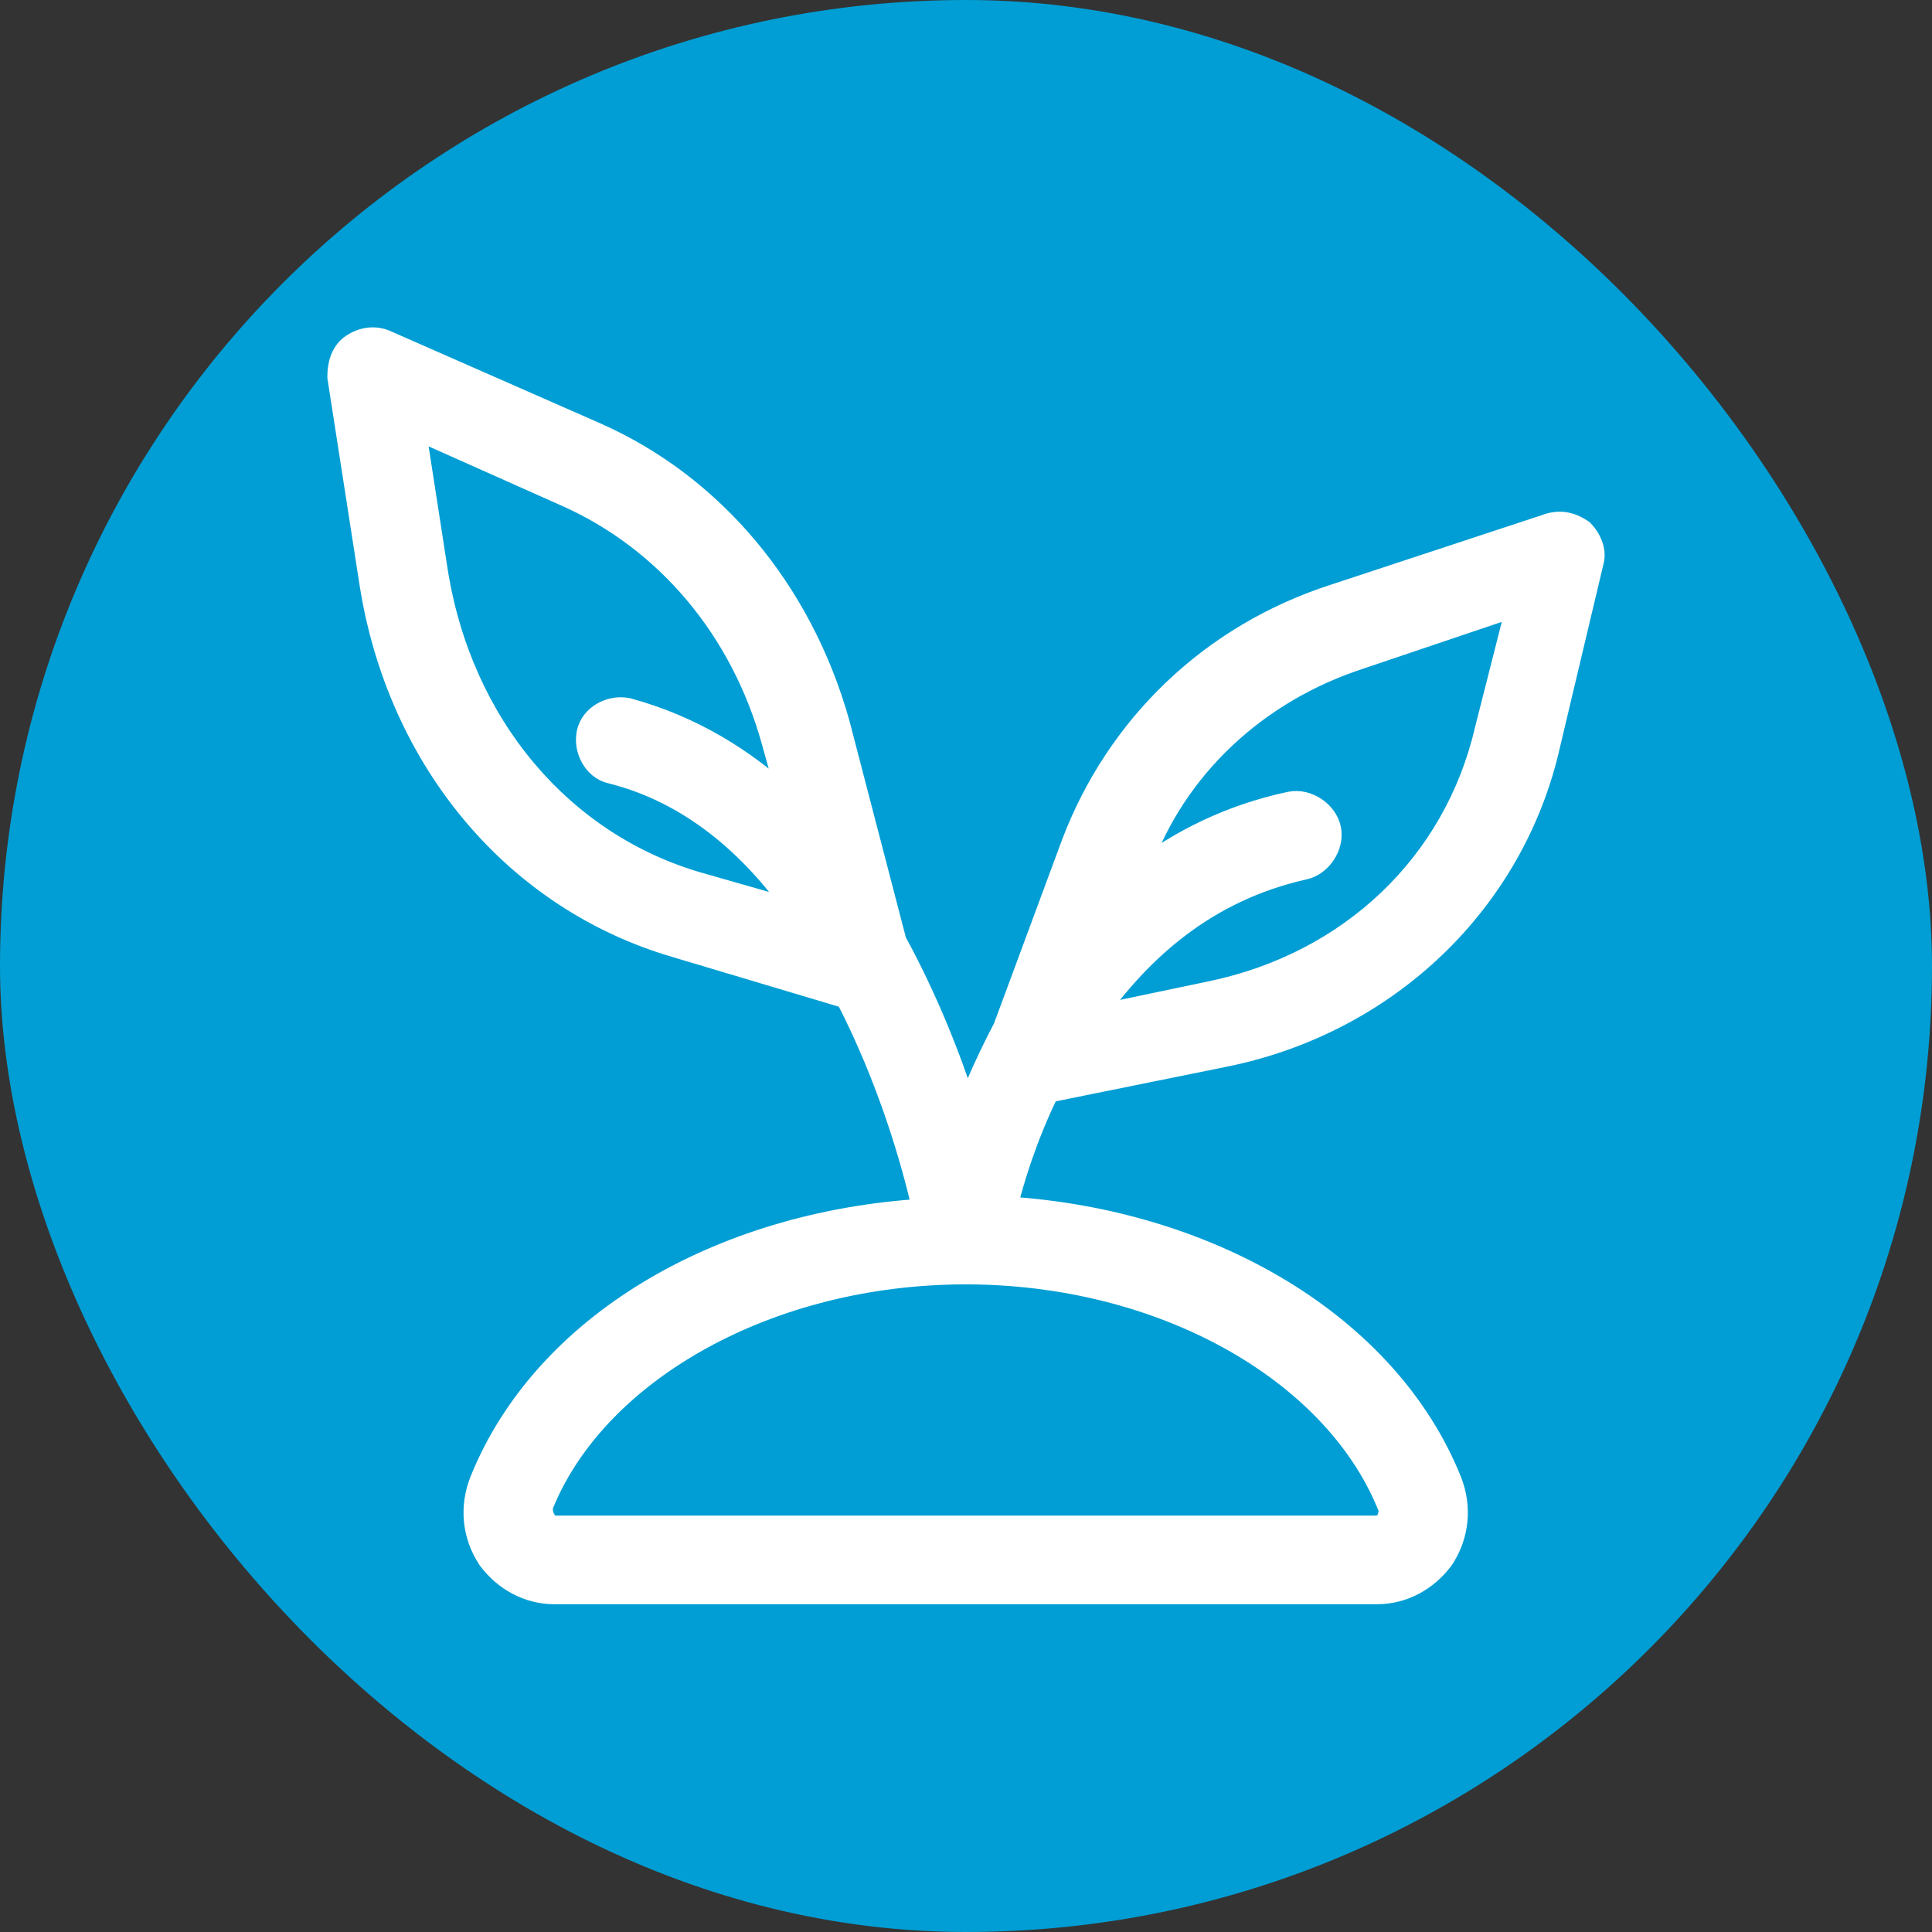 <svg width="360" height="360" viewBox="0 0 360 360" fill="none" xmlns="http://www.w3.org/2000/svg">
<rect x="0" y="0" width="360" height="360" fill="#333333" stroke="none"/>
<rect width="360" height="360" rx="180" fill="#009ED4"/>
<path d="M295.024 98.959L294.884 98.819L294.719 98.709C293.115 97.64 291.263 96.982 288.867 97.581L288.796 97.599L288.726 97.622L248.724 110.814C248.722 110.815 248.719 110.816 248.717 110.817C225.57 118.243 208.086 135.29 199.785 157.134L199.782 157.142L199.779 157.15L187.054 191.509C184.316 196.693 182.011 201.868 180.139 206.58C177.157 197.327 172.91 186.379 166.916 175.407L156.336 134.778L156.331 134.759L156.326 134.741C149.366 109.946 132.808 90.288 110.931 80.662L110.931 80.662L72.232 63.651C69.722 62.421 67.266 63.111 65.594 64.226C63.44 65.662 63 68.285 63 70.147V70.302L63.024 70.454L68.984 108.769L68.984 108.773C74.203 141.822 95.983 167.613 125.735 176.365C125.736 176.365 125.738 176.366 125.739 176.366L157.701 185.913C165.553 201.094 170.005 216.526 171.969 225.363C133.732 227.746 101.179 246.988 89.539 275.872L89.537 275.877C87.597 280.727 88.077 286.105 91.007 290.5L91.038 290.546L91.072 290.591C93.961 294.443 98.36 296.925 103.314 296.925H256.572C261.527 296.925 265.926 294.443 268.815 290.591L268.849 290.546L268.879 290.5C271.81 286.105 272.289 280.727 270.349 275.877L270.347 275.872C258.717 247.011 225.792 227.361 187.56 224.942C188.909 219.582 191.259 211.842 195.351 203.459L228.016 196.843C228.017 196.843 228.017 196.843 228.018 196.843C258.558 190.734 282.178 168.029 288.747 138.711C288.748 138.707 288.749 138.703 288.75 138.699L296.816 104.738C297.188 103.52 296.937 102.304 296.594 101.411C296.231 100.468 295.655 99.59 295.024 98.959ZM143.96 138.373L146.942 149.058C138.715 141.326 128.748 135.268 117.038 132.075L116.971 132.057L116.904 132.043C115.335 131.73 113.684 132.046 112.348 132.788C111.007 133.533 109.796 134.821 109.442 136.592C109.128 138.161 109.444 139.812 110.187 141.149C110.924 142.476 112.194 143.676 113.938 144.043C128.525 147.703 139.966 157.576 148.495 169.768L129.849 164.441C129.846 164.44 129.843 164.439 129.84 164.438C104.684 157.011 86.024 135.128 81.45 106.448C81.45 106.447 81.45 106.445 81.449 106.444L77.33 79.855L105.48 92.408L105.482 92.409C124.062 100.667 138.147 117.2 143.957 138.365L143.96 138.373ZM258.553 280.358L258.581 280.427L258.615 280.494C259.012 281.288 258.955 282.175 258.331 283.52C258.155 283.684 257.938 283.868 257.68 284.032C257.291 284.28 256.918 284.411 256.572 284.411H103.314C102.977 284.411 102.635 284.285 102.309 284.048C101.965 283.798 101.757 283.507 101.698 283.388L101.642 283.276L101.573 283.173C101.021 282.345 100.814 280.985 101.272 280.068L101.303 280.006L101.329 279.943C111.562 255.383 143.42 237.325 179.943 237.325C216.463 237.325 248.316 255.379 258.553 280.358ZM276.771 136.066L276.766 136.085L276.762 136.104C270.987 160.854 251.608 179.451 225.517 184.834L225.51 184.836L203.92 189.363C212.577 177.109 224.776 166.013 242.942 161.929C244.632 161.582 245.994 160.448 246.848 159.167C247.707 157.879 248.231 156.174 247.891 154.472C247.55 152.77 246.411 151.398 245.123 150.54C243.835 149.681 242.131 149.157 240.429 149.498L240.417 149.5L240.406 149.502C229.166 151.886 219.782 156.655 212.055 162.558L212.452 161.567L212.466 161.531L212.479 161.495C219.066 142.969 234.318 128.918 253.361 122.709L253.371 122.705L253.381 122.702L282.678 112.81L276.771 136.066Z" fill="white"/>
<path d="M295.024 98.959L294.884 98.819L294.719 98.709C293.115 97.64 291.263 96.982 288.867 97.581L288.796 97.599L288.726 97.622L248.724 110.814C248.722 110.815 248.719 110.816 248.717 110.817C225.57 118.243 208.086 135.29 199.785 157.134L199.782 157.142L199.779 157.15L187.054 191.509C184.316 196.693 182.011 201.868 180.139 206.58C177.157 197.327 172.91 186.379 166.916 175.407L156.336 134.778L156.331 134.759L156.326 134.741C149.366 109.946 132.808 90.288 110.931 80.662L110.931 80.662L72.232 63.651C69.722 62.421 67.266 63.111 65.594 64.226C63.44 65.662 63 68.285 63 70.147V70.302L63.024 70.454L68.984 108.769L68.984 108.773C74.203 141.822 95.983 167.613 125.735 176.365C125.736 176.365 125.738 176.366 125.739 176.366L157.701 185.913C165.553 201.094 170.005 216.526 171.969 225.363C133.732 227.746 101.179 246.988 89.539 275.872L89.537 275.877C87.597 280.727 88.077 286.105 91.007 290.5L91.038 290.546L91.072 290.591C93.961 294.443 98.36 296.925 103.314 296.925H256.572C261.527 296.925 265.926 294.443 268.815 290.591L268.849 290.546L268.879 290.5C271.81 286.105 272.289 280.727 270.349 275.877L270.347 275.872C258.717 247.011 225.792 227.361 187.56 224.942C188.909 219.582 191.259 211.842 195.351 203.459L228.016 196.843C228.017 196.843 228.017 196.843 228.018 196.843C258.558 190.734 282.178 168.029 288.747 138.711C288.748 138.707 288.749 138.703 288.75 138.699L296.816 104.738C297.188 103.52 296.937 102.304 296.594 101.411C296.231 100.468 295.655 99.59 295.024 98.959ZM143.96 138.373L146.942 149.058C138.715 141.326 128.748 135.268 117.038 132.075L116.971 132.057L116.904 132.043C115.335 131.73 113.684 132.046 112.348 132.788C111.007 133.533 109.796 134.821 109.442 136.592C109.128 138.161 109.444 139.812 110.187 141.149C110.924 142.476 112.194 143.676 113.938 144.043C128.525 147.703 139.966 157.576 148.495 169.768L129.849 164.441C129.846 164.44 129.843 164.439 129.84 164.438C104.684 157.011 86.024 135.128 81.45 106.448C81.45 106.447 81.45 106.445 81.449 106.444L77.33 79.855L105.48 92.408L105.482 92.409C124.062 100.667 138.147 117.2 143.957 138.365L143.96 138.373ZM258.553 280.358L258.581 280.427L258.615 280.494C259.012 281.288 258.955 282.175 258.331 283.52C258.155 283.684 257.938 283.868 257.68 284.032C257.291 284.28 256.918 284.411 256.572 284.411H103.314C102.977 284.411 102.635 284.285 102.309 284.048C101.965 283.798 101.757 283.507 101.698 283.388L101.642 283.276L101.573 283.173C101.021 282.345 100.814 280.985 101.272 280.068L101.303 280.006L101.329 279.943C111.562 255.383 143.42 237.325 179.943 237.325C216.463 237.325 248.316 255.379 258.553 280.358ZM276.771 136.066L276.766 136.085L276.762 136.104C270.987 160.854 251.608 179.451 225.517 184.834L225.51 184.836L203.92 189.363C212.577 177.109 224.776 166.013 242.942 161.929C244.632 161.582 245.994 160.448 246.848 159.167C247.707 157.879 248.231 156.174 247.891 154.472C247.55 152.77 246.411 151.398 245.123 150.54C243.835 149.681 242.131 149.157 240.429 149.498L240.417 149.5L240.406 149.502C229.166 151.886 219.782 156.655 212.055 162.558L212.452 161.567L212.466 161.531L212.479 161.495C219.066 142.969 234.318 128.918 253.361 122.709L253.371 122.705L253.381 122.702L282.678 112.81L276.771 136.066Z" fill="white"/>
<path d="M295.024 98.959L294.884 98.819L294.719 98.709C293.115 97.64 291.263 96.982 288.867 97.581L288.796 97.599L288.726 97.622L248.724 110.814C248.722 110.815 248.719 110.816 248.717 110.817C225.57 118.243 208.086 135.29 199.785 157.134L199.782 157.142L199.779 157.15L187.054 191.509C184.316 196.693 182.011 201.868 180.139 206.58C177.157 197.327 172.91 186.379 166.916 175.407L156.336 134.778L156.331 134.759L156.326 134.741C149.366 109.946 132.808 90.288 110.931 80.662L110.931 80.662L72.232 63.651C69.722 62.421 67.266 63.111 65.594 64.226C63.44 65.662 63 68.285 63 70.147V70.302L63.024 70.454L68.984 108.769L68.984 108.773C74.203 141.822 95.983 167.613 125.735 176.365C125.736 176.365 125.738 176.366 125.739 176.366L157.701 185.913C165.553 201.094 170.005 216.526 171.969 225.363C133.732 227.746 101.179 246.988 89.539 275.872L89.537 275.877C87.597 280.727 88.077 286.105 91.007 290.5L91.038 290.546L91.072 290.591C93.961 294.443 98.36 296.925 103.314 296.925H256.572C261.527 296.925 265.926 294.443 268.815 290.591L268.849 290.546L268.879 290.5C271.81 286.105 272.289 280.727 270.349 275.877L270.347 275.872C258.717 247.011 225.792 227.361 187.56 224.942C188.909 219.582 191.259 211.842 195.351 203.459L228.016 196.843C228.017 196.843 228.017 196.843 228.018 196.843C258.558 190.734 282.178 168.029 288.747 138.711C288.748 138.707 288.749 138.703 288.75 138.699L296.816 104.738C297.188 103.52 296.937 102.304 296.594 101.411C296.231 100.468 295.655 99.59 295.024 98.959ZM143.96 138.373L146.942 149.058C138.715 141.326 128.748 135.268 117.038 132.075L116.971 132.057L116.904 132.043C115.335 131.73 113.684 132.046 112.348 132.788C111.007 133.533 109.796 134.821 109.442 136.592C109.128 138.161 109.444 139.812 110.187 141.149C110.924 142.476 112.194 143.676 113.938 144.043C128.525 147.703 139.966 157.576 148.495 169.768L129.849 164.441C129.846 164.44 129.843 164.439 129.84 164.438C104.684 157.011 86.024 135.128 81.45 106.448C81.45 106.447 81.45 106.445 81.449 106.444L77.33 79.855L105.48 92.408L105.482 92.409C124.062 100.667 138.147 117.2 143.957 138.365L143.96 138.373ZM258.553 280.358L258.581 280.427L258.615 280.494C259.012 281.288 258.955 282.175 258.331 283.52C258.155 283.684 257.938 283.868 257.68 284.032C257.291 284.28 256.918 284.411 256.572 284.411H103.314C102.977 284.411 102.635 284.285 102.309 284.048C101.965 283.798 101.757 283.507 101.698 283.388L101.642 283.276L101.573 283.173C101.021 282.345 100.814 280.985 101.272 280.068L101.303 280.006L101.329 279.943C111.562 255.383 143.42 237.325 179.943 237.325C216.463 237.325 248.316 255.379 258.553 280.358ZM276.771 136.066L276.766 136.085L276.762 136.104C270.987 160.854 251.608 179.451 225.517 184.834L225.51 184.836L203.92 189.363C212.577 177.109 224.776 166.013 242.942 161.929C244.632 161.582 245.994 160.448 246.848 159.167C247.707 157.879 248.231 156.174 247.891 154.472C247.55 152.77 246.411 151.398 245.123 150.54C243.835 149.681 242.131 149.157 240.429 149.498L240.417 149.5L240.406 149.502C229.166 151.886 219.782 156.655 212.055 162.558L212.452 161.567L212.466 161.531L212.479 161.495C219.066 142.969 234.318 128.918 253.361 122.709L253.371 122.705L253.381 122.702L282.678 112.81L276.771 136.066Z" stroke="white" stroke-width="4"/>
</svg>
